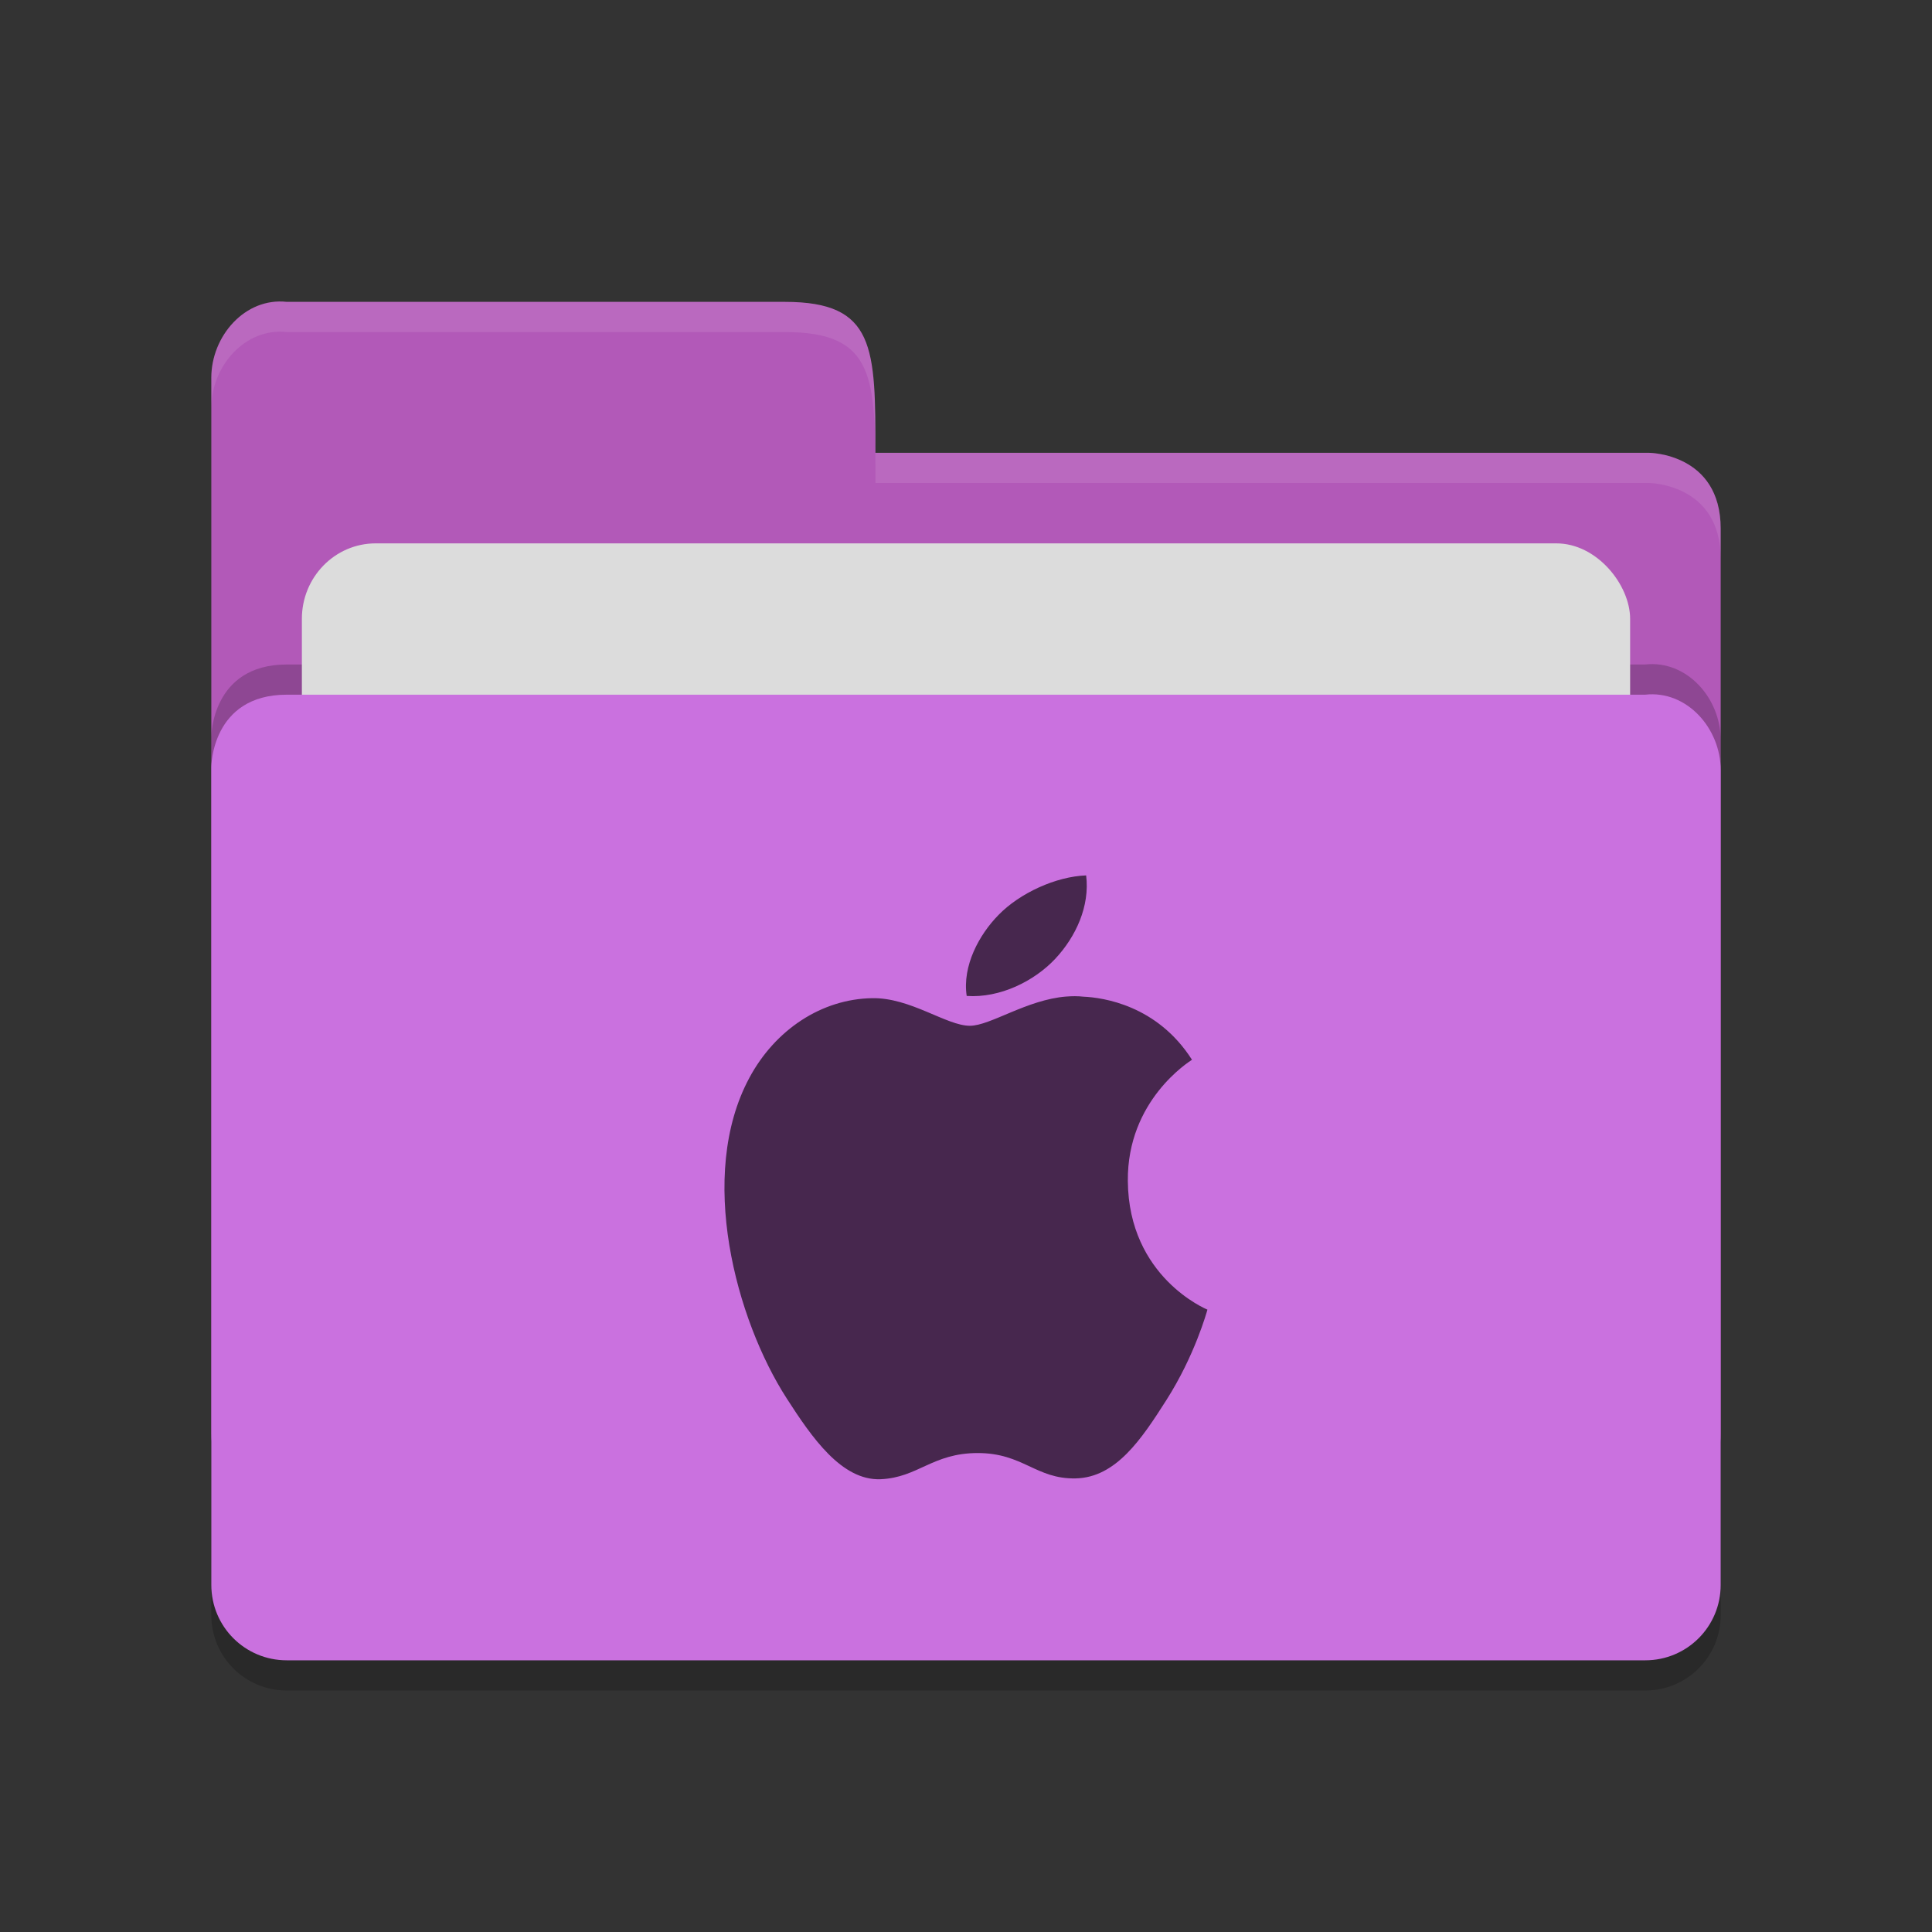 <?xml version="1.0" encoding="UTF-8" standalone="no"?>
<svg xmlns="http://www.w3.org/2000/svg" height="64" viewBox="0 0 64 64" width="64" version="1.1">
 <rect x="0" y="0" width="64" height="64" fill="#333333" stroke="none"/>
 <path d="m 57,53.501 0,-26.99 c 0,-1.384 -1.123,-2.652 -2.5,-2.499 l -20,0 -4.5,4.09e-4 -20.5,0 C 7,24.013 7,26.408 7,26.408 L 7,53.501 C 7,54.885 8.115,56 9.5,56 l 45,0 c 1.385,0 2.5,-1.115 2.5,-2.499 z" style="opacity:0.2;fill:#000000;fill-opacity:1"/>
 <path style="fill:#b259b8;fill-opacity:1" d="M 7,47.5 7,12.513 C 7,11.128 8.123,9.847 9.5,10 L 26,10 c 3,0 3,1.51 3,5 l 25.628,0 c 0,0 2.372,0.012 2.372,2.511 l 0,29.99 c 0,1.384 -1.115,2.499 -2.5,2.499 l -44.999,0 c -1.385,0 -2.5,-1.115 -2.5,-2.499 z"/>
 <path d="m 57,51.501 0,-26.99 c 0,-1.384 -1.123,-2.652 -2.5,-2.499 l -20,0 -4.5,4.09e-4 -20.5,0 C 7,22.013 7,24.408 7,24.408 L 7,51.501 C 7,52.885 8.115,54 9.5,54 l 45,0 c 1.385,0 2.5,-1.115 2.5,-2.499 z" style="opacity:0.2;fill:#000000;fill-opacity:1"/>
 <rect rx="2.444" ry="2.5" y="18" x="10" height="20" width="44" style="opacity:1;fill:#dcdcdc;fill-opacity:1;"/>
 <path style="fill:#ca71df;fill-opacity:1" d="m 57,52.501 0,-26.99 c 0,-1.384 -1.123,-2.652 -2.5,-2.499 l -20,0 -4.5,4.09e-4 -20.5,0 C 7,23.013 7,25.408 7,25.408 L 7,52.501 c 0,1.384 1.115,2.499 2.5,2.499 l 45,0 c 1.385,0 2.5,-1.115 2.5,-2.499 z"/>
 <path style="opacity:0.1;fill:#ffffff;fill-opacity:1" d="M 9.5,10 C 8.123,9.847 7,11.127 7,12.512 l 0,1.002 C 7,12.129 8.123,10.847 9.5,11 L 26,11 c 3,0 3,1.51 3,5 l 25.629,0 C 54.629,16 57,16.013 57,18.512 l 0,-1 C 57,15.013 54.629,15 54.629,15 L 29,15 c 0,-3.49 0,-5 -3,-5 L 9.5,10 Z"/>
 <path style="opacity:0.65" d="m 35.98,28.999 c -0.992,0.035 -2.195,0.58 -2.906,1.313 -0.638,0.65 -1.201,1.684 -1.051,2.68 1.107,0.076 2.241,-0.494 2.93,-1.227 0.688,-0.734 1.154,-1.75 1.027,-2.766 z m -0.656,4.012 c -1.315,0.105 -2.516,0.969 -3.196,0.969 -0.775,0 -1.969,-0.939 -3.239,-0.914 -1.668,0.027 -3.208,1.038 -4.067,2.641 -1.733,3.226 -0.447,8.005 1.242,10.622 0.825,1.281 1.814,2.723 3.106,2.672 1.244,-0.053 1.715,-0.867 3.219,-0.867 1.504,0 1.926,0.866 3.242,0.84 1.339,-0.027 2.185,-1.305 3.004,-2.59 0.948,-1.486 1.34,-2.926 1.363,-3 -0.03,-0.015 -2.611,-1.073 -2.637,-4.262 -0.025,-2.67 2.033,-3.952 2.125,-4.016 -1.154,-1.812 -2.953,-2.061 -3.594,-2.09 -0.191,-0.021 -0.383,-0.019 -0.57,-0.004 z"/>
</svg>

